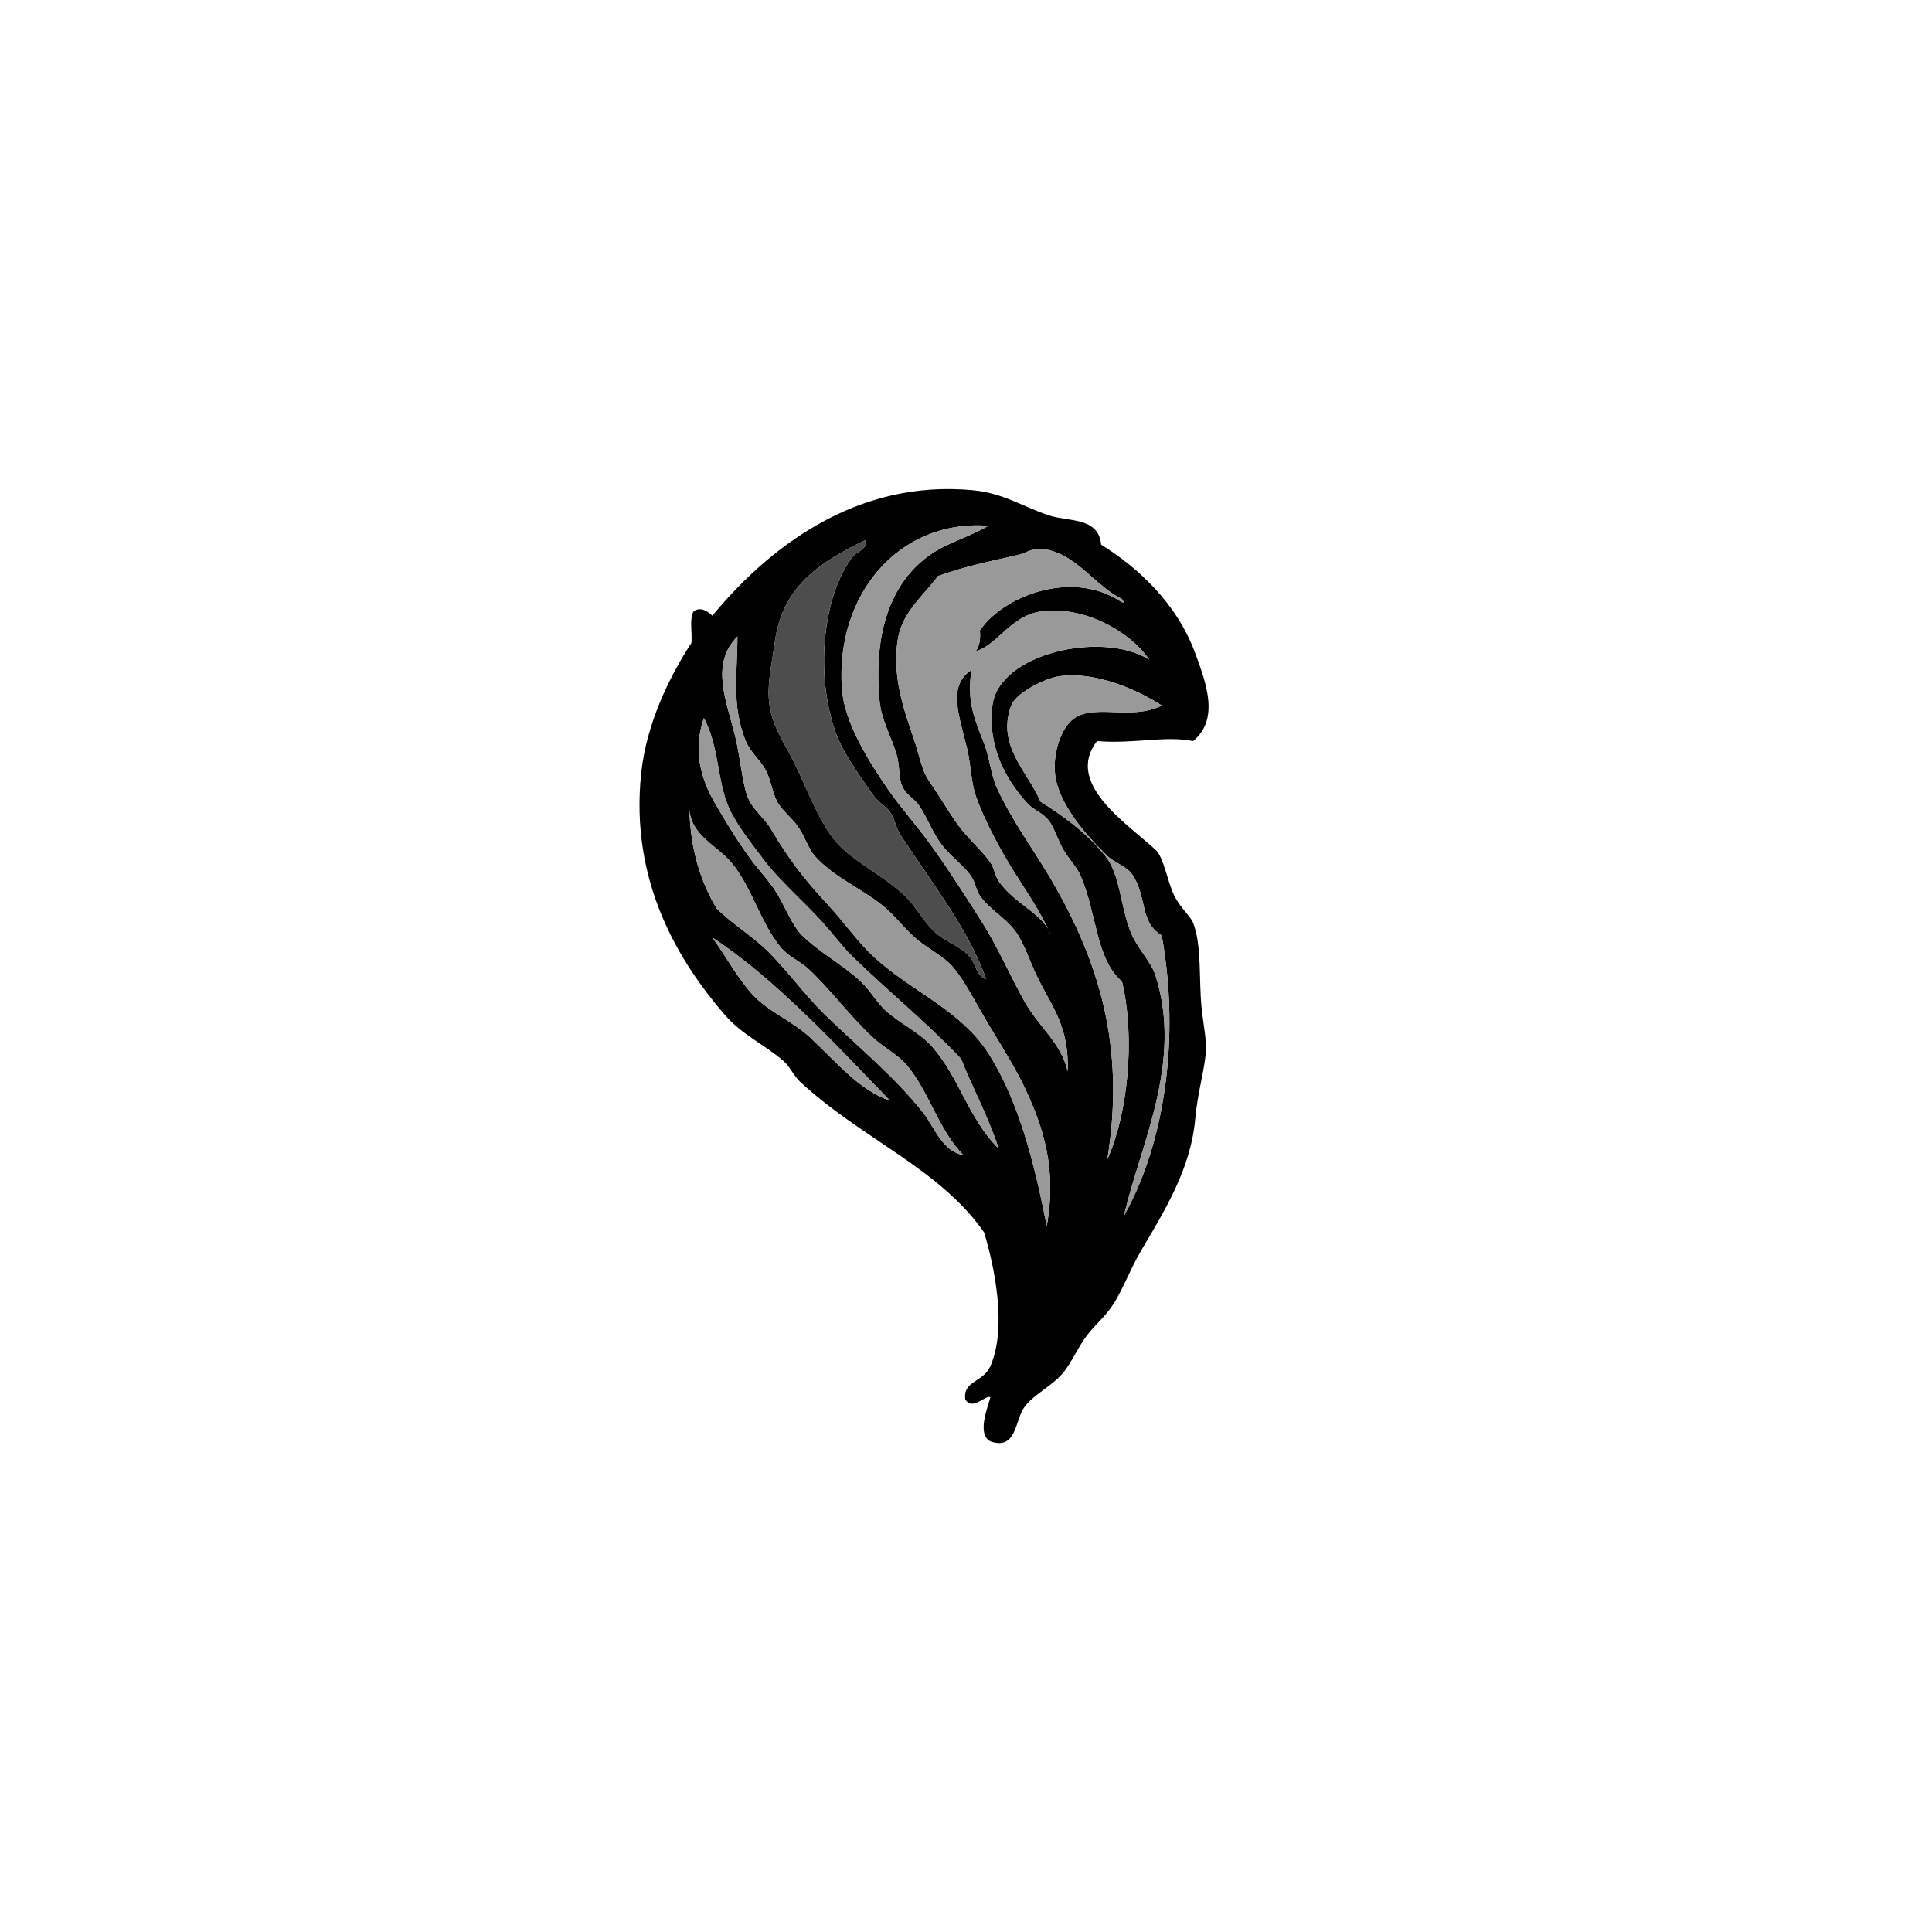 <?xml version="1.0" encoding="utf-8"?>
<!-- Generator: Adobe Illustrator 16.0.0, SVG Export Plug-In . SVG Version: 6.00 Build 0)  -->
<!DOCTYPE svg PUBLIC "-//W3C//DTD SVG 1.1//EN" "http://www.w3.org/Graphics/SVG/1.1/DTD/svg11.dtd">
<svg version="1.1" id="Layer_1" xmlns="http://www.w3.org/2000/svg" xmlns:xlink="http://www.w3.org/1999/xlink" x="0px" y="0px"
	 width="50px" height="50px" viewBox="0 0 50 50" enable-background="new 0 0 50 50" xml:space="preserve">
<path d="M30.878,19.179c-0.726-0.147-1.528,0.079-2.487,0c-0.843,1.091,0.758,2.118,1.514,2.813c0.217,0.2,0.304,0.821,0.486,1.19
	c0.158,0.318,0.418,0.526,0.487,0.703c0.224,0.573,0.147,1.447,0.216,2.164c0.043,0.461,0.148,0.895,0.108,1.245
	c-0.065,0.56-0.204,0.966-0.271,1.677c-0.123,1.311-0.811,2.394-1.406,3.407c-0.309,0.522-0.502,1.11-0.812,1.517
	c-0.213,0.277-0.468,0.488-0.648,0.756c-0.205,0.303-0.367,0.652-0.541,0.865c-0.291,0.359-0.801,0.584-1.027,0.92
	c-0.229,0.34-0.197,1.104-0.866,0.866c-0.354-0.183-0.073-0.87,0-1.137c-0.118-0.084-0.454,0.358-0.649,0.055
	c-0.07-0.489,0.462-0.439,0.649-0.864c0.435-0.991,0.108-2.57-0.163-3.463c-1.157-1.66-3.165-2.416-4.76-3.896
	c-0.162-0.148-0.263-0.395-0.433-0.541c-0.499-0.43-1.073-0.678-1.515-1.189c-1.18-1.366-2.47-3.438-2.164-6.274
	c0.133-1.235,0.701-2.442,1.298-3.354c0.025-0.264-0.057-0.634,0.054-0.812c0.175-0.148,0.391,0.009,0.487,0.108
	c1.405-1.703,3.686-3.549,6.762-3.246c0.779,0.077,1.269,0.423,1.947,0.649c0.508,0.169,1.284,0.035,1.354,0.758
	c0.941,0.584,1.954,1.506,2.436,2.813C31.221,17.693,31.562,18.611,30.878,19.179z M21.789,17.826
	c0.062,0.883,0.707,1.894,1.19,2.597c0.332,0.482,0.723,0.913,1.083,1.406c0.455,0.625,0.884,1.302,1.298,1.948
	c0.455,0.708,0.755,1.418,1.137,2.11c0.382,0.694,0.955,1.08,1.136,1.84c0.034-1.145-0.386-1.64-0.758-2.38
	c-0.211-0.421-0.361-0.924-0.596-1.244c-0.254-0.349-0.67-0.564-0.919-0.92c-0.101-0.144-0.112-0.329-0.216-0.487
	c-0.192-0.292-0.534-0.524-0.757-0.812c-0.251-0.324-0.379-0.707-0.595-1.028c-0.129-0.191-0.332-0.279-0.433-0.487
	c-0.114-0.235-0.059-0.528-0.162-0.865c-0.14-0.456-0.389-0.884-0.433-1.353c-0.174-1.823,0.318-3.094,1.298-3.787
	c0.457-0.324,1.028-0.465,1.514-0.757C23.251,13.436,21.616,15.401,21.789,17.826z M20.058,16.582
	c-0.062,0.437-0.14,0.824-0.162,1.19c-0.053,0.835,0.346,1.349,0.595,1.839c0.387,0.763,0.674,1.613,1.136,2.164
	c0.409,0.488,1.176,0.851,1.731,1.352c0.329,0.298,0.529,0.701,0.812,0.975c0.278,0.268,0.683,0.379,0.92,0.649
	c0.172,0.195,0.156,0.495,0.434,0.594c-0.448-1.266-1.384-2.468-2.219-3.732c-0.117-0.177-0.148-0.423-0.27-0.595
	c-0.117-0.165-0.312-0.257-0.433-0.433c-0.348-0.506-0.778-1.076-0.974-1.624c-0.548-1.535-0.319-3.568,0.432-4.544
	c0.108-0.139,0.43-0.229,0.325-0.433C21.196,14.556,20.255,15.19,20.058,16.582z M25.359,16.312c0.627-0.907,2.38-1.56,3.625-0.758
	c0.111,0.061,0.113,0.059,0.054-0.053c-0.715-0.328-1.239-1.276-2.164-1.298c-0.168-0.005-0.333,0.115-0.541,0.162
	c-0.851,0.193-1.383,0.303-2.056,0.542c-0.363,0.488-0.903,0.922-1.028,1.568c-0.225,1.174,0.306,2.276,0.487,2.921
	c0.187,0.667,0.192,0.649,0.486,1.082c0.209,0.307,0.389,0.641,0.65,0.974c0.229,0.292,0.555,0.577,0.757,0.866
	c0.105,0.151,0.119,0.347,0.217,0.486c0.418,0.604,1.178,0.848,1.352,1.407c-0.245-0.59-0.668-1.187-0.973-1.678
	c-0.332-0.532-0.75-1.295-0.975-1.947c-0.118-0.339-0.122-0.777-0.217-1.19c-0.188-0.82-0.541-1.639,0.108-2.056
	c-0.125,0.848,0.093,1.292,0.325,1.894c0.144,0.375,0.188,0.834,0.325,1.136c0.375,0.836,1,1.684,1.406,2.38
	c1.228,2.102,1.937,4.297,1.462,7.249c0.516-1.135,0.733-3.09,0.378-4.599c-0.688-0.583-0.643-1.768-1.082-2.758
	c-0.088-0.197-0.303-0.425-0.434-0.649c-0.148-0.259-0.24-0.578-0.379-0.757c-0.15-0.197-0.39-0.27-0.541-0.433
	c-0.545-0.588-1.051-1.458-0.918-2.543c0.164-1.357,2.844-1.946,4.057-1.19c-0.483-0.718-1.69-1.409-2.813-1.244
	c-0.769,0.112-1.127,0.88-1.676,1.028C25.345,16.729,25.382,16.55,25.359,16.312z M19.03,19.07c0.135,0.56,0.181,1.215,0.325,1.569
	c0.128,0.315,0.436,0.539,0.595,0.811c0.446,0.76,0.862,1.305,1.461,1.947c0.414,0.444,0.781,0.972,1.19,1.354
	c0.899,0.834,2.075,1.312,2.813,2.271c0.24,0.314,0.493,0.787,0.648,1.138c0.465,1.03,0.763,2.212,1.028,3.569
	c0.263-1.487-0.09-2.537-0.541-3.517c-0.227-0.491-0.591-1.085-0.919-1.623c-0.338-0.551-0.642-1.182-0.974-1.569
	c-0.225-0.262-0.622-0.457-0.919-0.703c-0.299-0.247-0.539-0.576-0.812-0.811c-0.564-0.488-1.336-0.786-1.839-1.353
	c-0.162-0.183-0.247-0.486-0.433-0.757c-0.161-0.234-0.425-0.428-0.541-0.65c-0.14-0.265-0.159-0.597-0.325-0.865
	c-0.161-0.259-0.38-0.44-0.487-0.703c-0.379-0.937-0.213-1.758-0.216-2.705C18.372,17.189,18.806,18.144,19.03,19.07z
	 M27.415,17.501c-0.386,0.057-1.122,0.432-1.244,0.757c-0.39,1.039,0.433,1.716,0.757,2.488c0.57,0.359,1.192,0.801,1.678,1.407
	c0.384,0.478,0.379,1.248,0.648,1.948c0.173,0.444,0.536,0.781,0.648,1.136c0.727,2.257-0.399,4.4-0.811,6.22
	c1.045-1.857,1.454-4.575,0.975-7.248c-0.576-0.333-0.377-1.003-0.758-1.569c-0.148-0.221-0.479-0.321-0.648-0.487
	c-0.549-0.532-1.268-1.35-1.354-2.11c-0.062-0.535,0.141-1.152,0.434-1.406c0.531-0.462,1.518,0.031,2.326-0.379
	C29.5,17.888,28.376,17.361,27.415,17.501z M18.543,20.855c0.306,0.518,0.531,0.89,0.866,1.353c0.232,0.321,0.521,0.614,0.703,0.919
	c0.219,0.368,0.398,0.837,0.648,1.083c0.449,0.439,1.051,0.757,1.515,1.189c0.253,0.236,0.41,0.542,0.649,0.758
	c0.386,0.346,0.875,0.562,1.19,0.919c0.716,0.808,0.949,1.878,1.731,2.65c-0.269-0.832-0.663-1.537-0.974-2.326
	c-0.85-0.9-1.948-1.803-2.814-2.649c-0.274-0.271-0.473-0.549-0.757-0.866c-0.506-0.565-1.117-1.073-1.568-1.677
	c-0.273-0.365-0.668-0.854-0.866-1.299c-0.315-0.708-0.245-1.556-0.649-2.326C17.877,19.562,18.247,20.354,18.543,20.855z
	 M18.543,23.507c0.411,0.412,0.932,0.714,1.353,1.136c0.521,0.522,0.964,1.149,1.515,1.677c0.87,0.832,1.796,1.601,2.488,2.488
	c0.289,0.371,0.497,0.998,1.028,1.082c-0.654-0.673-0.867-1.621-1.461-2.326c-0.228-0.271-0.578-0.441-0.865-0.703
	c-0.59-0.541-1.12-1.267-1.677-1.784c-0.218-0.204-0.511-0.314-0.704-0.542c-0.541-0.642-0.76-1.58-1.298-2.218
	c-0.376-0.447-1.058-0.697-1.082-1.407C17.864,21.985,18.133,22.816,18.543,23.507z M19.463,25.725
	c0.414,0.459,1.031,0.686,1.515,1.135c0.647,0.603,1.259,1.36,2.056,1.625c-1.43-1.476-2.956-3.142-4.598-4.221
	C18.78,24.732,19.064,25.281,19.463,25.725z"/>
<path fill="#4D4D4D" d="M22.384,13.985c0.105,0.204-0.217,0.293-0.325,0.433c-0.751,0.976-0.98,3.009-0.432,4.544
	c0.195,0.547,0.625,1.118,0.974,1.624c0.121,0.176,0.316,0.268,0.433,0.433c0.122,0.172,0.153,0.418,0.27,0.595
	c0.834,1.264,1.771,2.467,2.219,3.732c-0.277-0.1-0.261-0.399-0.434-0.594c-0.237-0.27-0.642-0.381-0.92-0.649
	c-0.282-0.273-0.482-0.677-0.812-0.975c-0.555-0.501-1.322-0.864-1.731-1.352c-0.462-0.551-0.749-1.401-1.136-2.164
	c-0.249-0.491-0.647-1.004-0.595-1.839c0.022-0.366,0.1-0.753,0.162-1.19C20.255,15.19,21.196,14.556,22.384,13.985z"/>
<g>
	<path fill="#999999" d="M25.576,13.606c-0.486,0.292-1.057,0.434-1.514,0.757c-0.98,0.693-1.473,1.964-1.298,3.787
		c0.044,0.469,0.292,0.897,0.433,1.353c0.103,0.337,0.048,0.63,0.162,0.865c0.101,0.208,0.304,0.296,0.433,0.487
		c0.215,0.322,0.344,0.705,0.595,1.028c0.223,0.287,0.565,0.519,0.757,0.812c0.104,0.158,0.115,0.343,0.216,0.487
		c0.25,0.356,0.666,0.571,0.919,0.92c0.232,0.32,0.385,0.823,0.596,1.244c0.372,0.741,0.792,1.236,0.758,2.38
		c-0.181-0.76-0.754-1.146-1.136-1.84c-0.382-0.692-0.683-1.402-1.137-2.11c-0.414-0.646-0.843-1.323-1.298-1.948
		c-0.36-0.494-0.751-0.924-1.083-1.406c-0.483-0.703-1.127-1.713-1.19-2.597C21.616,15.401,23.251,13.436,25.576,13.606z"/>
	<path fill="#999999" d="M19.084,16.474c0.003,0.947-0.163,1.769,0.216,2.705c0.107,0.263,0.327,0.444,0.487,0.703
		c0.166,0.269,0.185,0.601,0.325,0.865c0.116,0.222,0.38,0.416,0.541,0.65c0.186,0.271,0.271,0.574,0.433,0.757
		c0.502,0.567,1.275,0.865,1.839,1.353c0.273,0.235,0.513,0.564,0.812,0.811c0.297,0.246,0.694,0.441,0.919,0.703
		c0.333,0.387,0.636,1.018,0.974,1.569c0.329,0.538,0.693,1.133,0.919,1.623c0.451,0.979,0.805,2.028,0.541,3.516
		c-0.267-1.356-0.564-2.539-1.027-3.568c-0.156-0.35-0.408-0.822-0.649-1.137c-0.738-0.961-1.914-1.438-2.813-2.271
		c-0.409-0.381-0.776-0.909-1.19-1.354c-0.599-0.642-1.015-1.187-1.461-1.947c-0.159-0.272-0.467-0.496-0.595-0.811
		c-0.144-0.354-0.189-1.01-0.325-1.569C18.806,18.144,18.372,17.189,19.084,16.474z"/>
	<path fill="#999999" d="M18.219,18.583c0.404,0.771,0.334,1.618,0.649,2.326c0.198,0.445,0.593,0.934,0.866,1.299
		c0.451,0.604,1.062,1.112,1.568,1.677c0.284,0.317,0.482,0.596,0.757,0.866c0.866,0.847,1.964,1.749,2.814,2.649
		c0.312,0.789,0.706,1.494,0.973,2.326c-0.782-0.772-1.015-1.844-1.73-2.65c-0.316-0.355-0.805-0.573-1.19-0.919
		c-0.239-0.216-0.396-0.522-0.649-0.758c-0.464-0.433-1.066-0.75-1.515-1.189c-0.25-0.245-0.429-0.714-0.648-1.083
		c-0.182-0.305-0.471-0.598-0.703-0.919c-0.335-0.463-0.56-0.835-0.866-1.353C18.247,20.354,17.877,19.562,18.219,18.583z"/>
	<path fill="#999999" d="M17.84,20.91c0.024,0.709,0.706,0.96,1.082,1.407c0.538,0.638,0.757,1.576,1.298,2.218
		c0.193,0.228,0.486,0.338,0.704,0.542c0.557,0.519,1.087,1.243,1.677,1.784c0.287,0.262,0.638,0.434,0.865,0.703
		c0.594,0.705,0.807,1.653,1.461,2.326c-0.531-0.084-0.739-0.711-1.028-1.082c-0.692-0.889-1.619-1.656-2.488-2.488
		c-0.551-0.527-0.994-1.155-1.515-1.677c-0.421-0.421-0.941-0.724-1.353-1.136C18.133,22.816,17.864,21.985,17.84,20.91z"/>
	<path fill="#999999" d="M25.251,16.853c0.549-0.147,0.908-0.916,1.676-1.028c1.123-0.165,2.33,0.526,2.813,1.244
		c-1.213-0.756-3.893-0.167-4.057,1.19c-0.133,1.085,0.373,1.955,0.918,2.543c0.151,0.163,0.391,0.236,0.541,0.433
		c0.139,0.179,0.229,0.499,0.379,0.757c0.131,0.225,0.346,0.453,0.434,0.649c0.439,0.991,0.395,2.175,1.082,2.758
		c0.355,1.509,0.138,3.464-0.378,4.599c0.475-2.952-0.234-5.147-1.462-7.249c-0.406-0.696-1.031-1.544-1.406-2.38
		c-0.135-0.302-0.182-0.762-0.325-1.136c-0.232-0.602-0.45-1.045-0.325-1.894c-0.649,0.417-0.296,1.236-0.108,2.056
		c0.095,0.413,0.099,0.851,0.217,1.19c0.225,0.651,0.645,1.415,0.975,1.947c0.305,0.491,0.728,1.088,0.973,1.678
		c-0.174-0.559-0.934-0.804-1.352-1.407c-0.098-0.14-0.111-0.335-0.217-0.486c-0.203-0.289-0.529-0.573-0.757-0.866
		c-0.261-0.333-0.441-0.667-0.65-0.974c-0.294-0.433-0.299-0.415-0.486-1.082c-0.182-0.645-0.712-1.748-0.487-2.921
		c0.125-0.646,0.665-1.081,1.028-1.568c0.672-0.238,1.205-0.348,2.056-0.542c0.208-0.047,0.373-0.167,0.541-0.162
		c0.925,0.022,1.449,0.97,2.164,1.298c0.06,0.112,0.06,0.114-0.054,0.053c-1.245-0.802-2.998-0.149-3.625,0.758
		C25.382,16.55,25.345,16.729,25.251,16.853z"/>
	<path fill="#999999" d="M30.066,18.259c-0.81,0.41-1.795-0.083-2.326,0.379c-0.293,0.254-0.494,0.872-0.434,1.406
		c0.086,0.76,0.805,1.578,1.354,2.11c0.169,0.166,0.5,0.267,0.648,0.487c0.381,0.566,0.182,1.236,0.758,1.569
		c0.479,2.673,0.07,5.392-0.975,7.248c0.41-1.819,1.536-3.963,0.811-6.22c-0.112-0.354-0.477-0.691-0.648-1.136
		c-0.271-0.7-0.266-1.47-0.648-1.948c-0.484-0.606-1.106-1.048-1.678-1.407c-0.324-0.772-1.146-1.449-0.757-2.488
		c0.122-0.325,0.858-0.7,1.244-0.757C28.376,17.361,29.5,17.888,30.066,18.259z"/>
	<path fill="#999999" d="M18.436,24.264c1.643,1.08,3.168,2.746,4.598,4.22c-0.797-0.264-1.409-1.021-2.056-1.623
		c-0.483-0.45-1.101-0.678-1.515-1.137C19.064,25.281,18.78,24.732,18.436,24.264z"/>
</g>
</svg>
